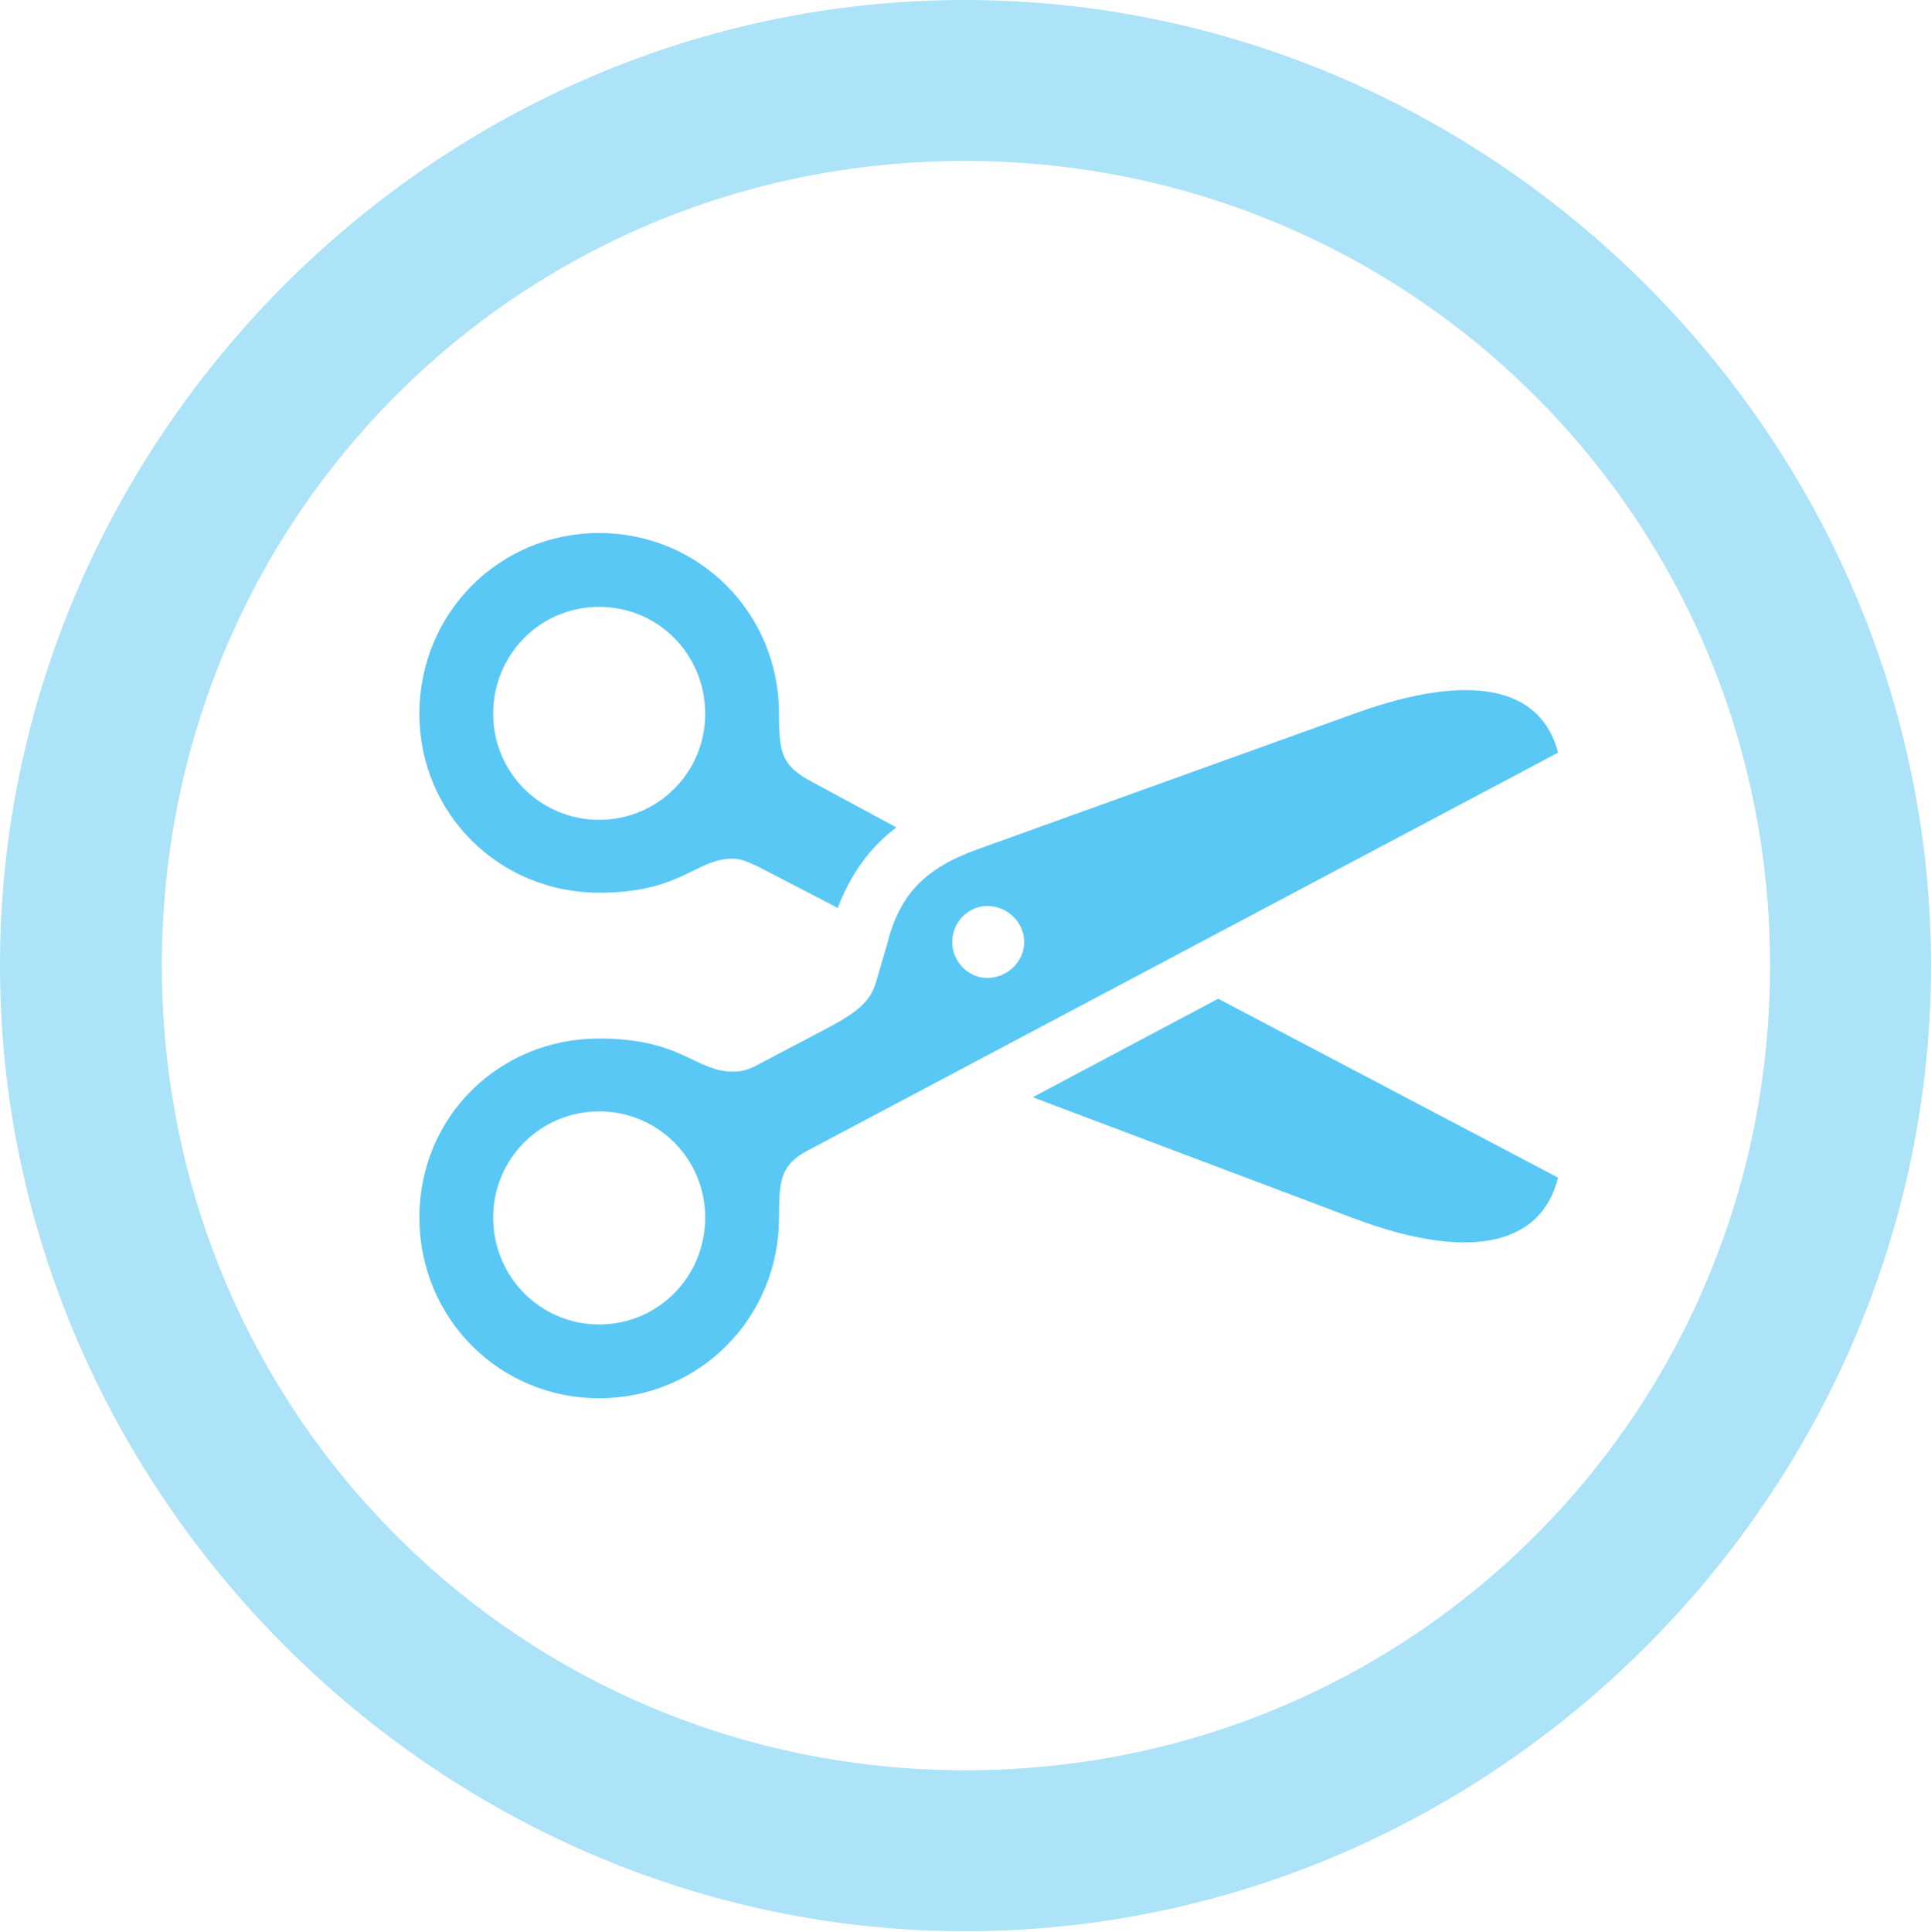 <?xml version="1.0" encoding="UTF-8"?>
<!--Generator: Apple Native CoreSVG 175.5-->
<!DOCTYPE svg
PUBLIC "-//W3C//DTD SVG 1.1//EN"
       "http://www.w3.org/Graphics/SVG/1.1/DTD/svg11.dtd">
<svg version="1.1" xmlns="http://www.w3.org/2000/svg" xmlns:xlink="http://www.w3.org/1999/xlink" width="24.902" height="24.915">
 <g>
  <rect height="24.915" opacity="0" width="24.902" x="0" y="0"/>
  <path d="M12.451 24.902C19.263 24.902 24.902 19.25 24.902 12.451C24.902 5.64 19.25 0 12.439 0C5.64 0 0 5.64 0 12.451C0 19.25 5.652 24.902 12.451 24.902ZM12.451 22.827C6.689 22.827 2.087 18.213 2.087 12.451C2.087 6.689 6.677 2.075 12.439 2.075C18.201 2.075 22.827 6.689 22.827 12.451C22.827 18.213 18.213 22.827 12.451 22.827Z" fill="#5ac8f5" fill-opacity="0.5"/>
  <path d="M7.727 18.03C9.009 18.03 10.046 17.004 10.046 15.698C10.046 15.21 10.071 15.027 10.4 14.844L20.093 9.705C19.873 8.85 18.957 8.667 17.493 9.192L12.61 10.95C11.926 11.194 11.597 11.536 11.438 12.183L11.316 12.598C11.243 12.891 11.108 13.025 10.669 13.257L9.766 13.733C9.631 13.806 9.546 13.818 9.448 13.818C8.972 13.818 8.789 13.391 7.727 13.391C6.433 13.391 5.408 14.404 5.408 15.698C5.408 16.992 6.433 18.03 7.727 18.03ZM7.727 17.078C6.97 17.078 6.36 16.467 6.36 15.698C6.36 14.941 6.97 14.331 7.727 14.331C8.484 14.331 9.094 14.941 9.094 15.698C9.094 16.467 8.484 17.078 7.727 17.078ZM12.732 12.61C12.488 12.61 12.28 12.402 12.28 12.146C12.28 11.89 12.488 11.682 12.732 11.682C12.988 11.682 13.208 11.89 13.208 12.146C13.208 12.402 12.988 12.61 12.732 12.61ZM11.56 10.669L10.474 10.083C10.083 9.875 10.046 9.717 10.046 9.204C10.046 7.898 9.009 6.873 7.727 6.873C6.433 6.873 5.408 7.91 5.408 9.204C5.408 10.486 6.433 11.511 7.727 11.511C8.789 11.511 8.972 11.072 9.448 11.072C9.546 11.072 9.631 11.108 9.766 11.169L10.803 11.707C10.974 11.267 11.218 10.925 11.56 10.669ZM7.727 10.571C6.97 10.571 6.36 9.961 6.36 9.204C6.36 8.435 6.97 7.825 7.727 7.825C8.484 7.825 9.094 8.435 9.094 9.204C9.094 9.961 8.484 10.571 7.727 10.571ZM13.318 14.148L17.493 15.723C18.945 16.26 19.873 16.064 20.093 15.185L15.71 12.878Z" fill="#5ac8f5"/>
 </g>
</svg>
